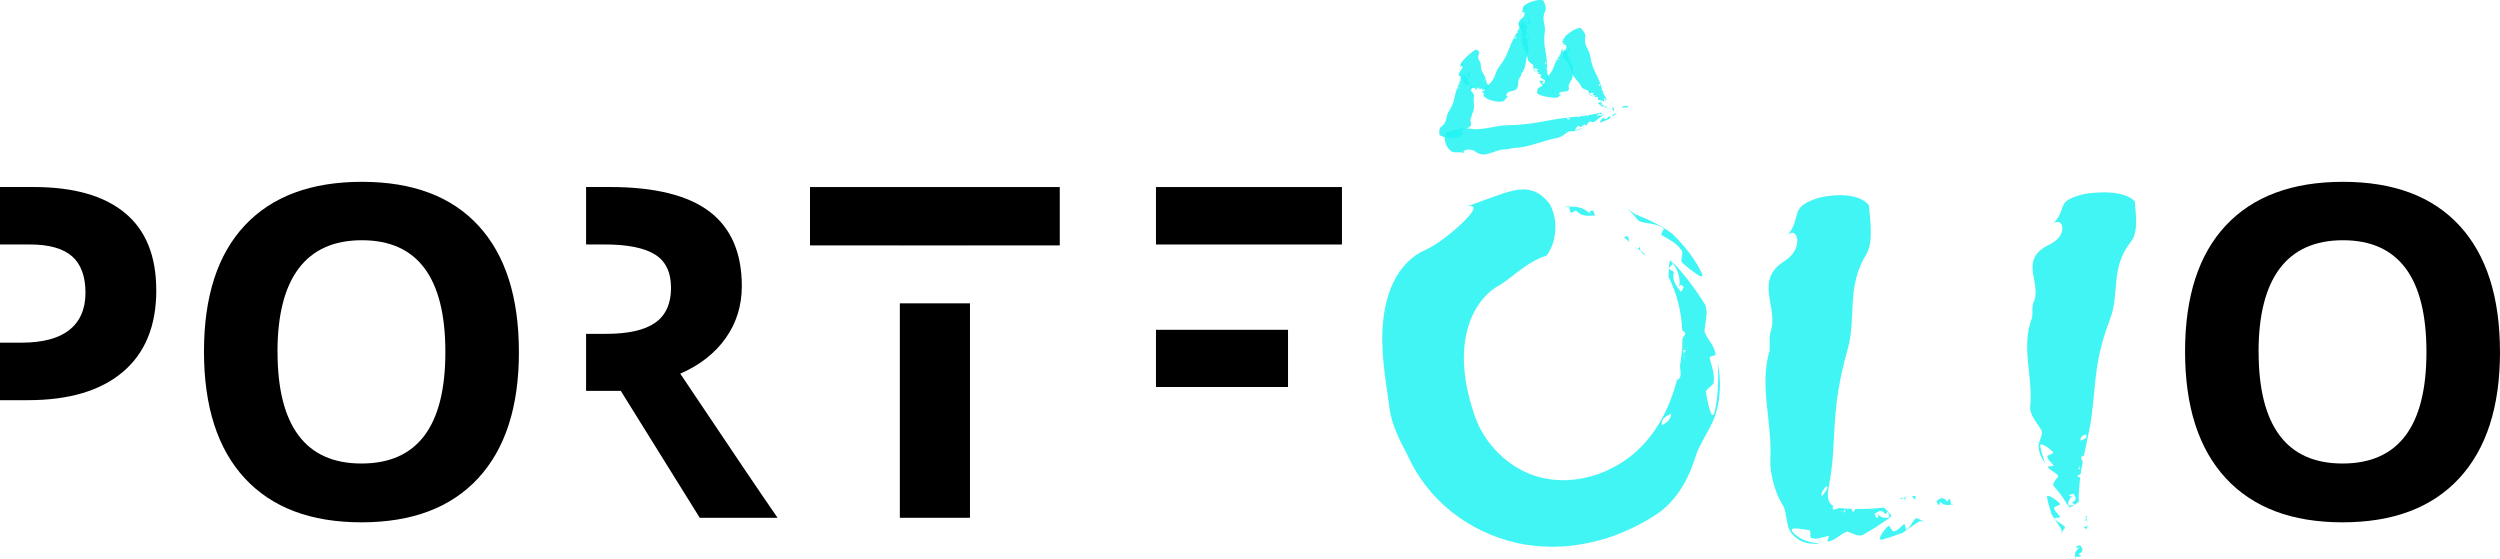 <?xml version="1.0" encoding="UTF-8"?>
<svg id="Calque_2" data-name="Calque 2" xmlns="http://www.w3.org/2000/svg" viewBox="0 0 721.88 161.43">
  <defs>
    <style>
      .cls-1 {
        opacity: .85;
      }

      .cls-2, .cls-3, .cls-4 {
        stroke-width: 0px;
      }

      .cls-3 {
        fill: none;
      }

      .cls-4 {
        fill: #21f3f3;
      }
    </style>
  </defs>
  <g id="Calque_1-2" data-name="Calque 1">
    <g id="Calque_1-2" data-name="Calque 1-2">
      <g>
        <g>
          <path class="cls-3" d="m6.06,98.95c6.23,0,10.88-1.23,13.98-3.69,3.09-2.46,4.64-6.04,4.64-10.74s-1.3-8.25-3.89-10.52-6.66-3.4-12.18-3.4H0v28.35h6.06Z"/>
          <path class="cls-2" d="m45.13,83.8c0,10.27-3.21,18.13-9.64,23.58-6.42,5.45-15.56,8.17-27.4,8.17H0v-16.6h6.06c6.23,0,10.88-1.22,13.98-3.69,3.09-2.46,4.64-6.05,4.64-10.75s-1.3-8.25-3.89-10.52c-2.59-2.26-6.66-3.4-12.18-3.4H0v-16.59h9.65c11.59,0,20.39,2.49,26.42,7.48,6.03,4.98,9.05,12.42,9.05,22.31Z"/>
        </g>
        <path class="cls-2" d="m149.84,101.63c0,15.81-3.92,27.96-11.76,36.45s-19.08,12.74-33.71,12.74-25.87-4.25-33.71-12.74c-7.84-8.49-11.76-20.68-11.76-36.58s3.93-28.03,11.79-36.42c7.86-8.38,19.13-12.58,33.81-12.58s25.9,4.23,33.67,12.68c7.77,8.45,11.66,20.6,11.66,36.45Zm-69.7,0c0,10.67,2.03,18.7,6.07,24.11,4.05,5.4,10.1,8.1,18.16,8.1,16.15,0,24.23-10.74,24.23-32.2s-8.03-32.27-24.11-32.27c-8.06,0-14.13,2.71-18.23,8.13-4.09,5.42-6.14,13.47-6.14,24.13h0Z"/>
        <path class="cls-2" d="m721.88,101.63c0,15.81-3.92,27.96-11.76,36.45s-19.08,12.74-33.71,12.74-25.87-4.25-33.71-12.74c-7.84-8.49-11.76-20.68-11.76-36.58s3.93-28.03,11.79-36.42c7.86-8.38,19.13-12.58,33.81-12.58s25.9,4.23,33.67,12.68c7.77,8.45,11.66,20.6,11.66,36.45Zm-69.7,0c0,10.67,2.03,18.7,6.07,24.11,4.05,5.4,10.1,8.1,18.16,8.1,16.15,0,24.23-10.74,24.23-32.2s-8.03-32.27-24.11-32.27c-8.05,0-14.13,2.71-18.23,8.13-4.09,5.42-6.14,13.47-6.14,24.13h0Z"/>
        <g>
          <path class="cls-3" d="m175.01,96.4c6.4,0,11.12-1.06,14.17-3.2,3.05-2.13,4.58-5.49,4.58-10.06s-1.56-7.75-4.67-9.67c-3.12-1.91-7.94-2.88-14.47-2.88h-6.05v25.8h6.44,0Z"/>
          <path class="cls-2" d="m196.43,107.9c5.66-2.48,10.04-5.91,13.13-10.29,3.09-4.37,4.64-9.37,4.64-14.99,0-9.63-3.12-16.8-9.34-21.53-6.23-4.72-15.83-7.09-28.81-7.09h-7.49.67v16.59h-.09,5.48c6.54,0,11.36.96,14.47,2.88,3.11,1.92,4.67,5.14,4.67,9.67s-1.53,7.93-4.58,10.06-7.77,3.2-14.17,3.2h-5.87.09v16.46h10.02l22.8,36.65h22.47c-4.35-6.27-13.72-20.14-28.09-41.61Z"/>
        </g>
        <g>
          <rect class="cls-2" x="259.83" y="87.59" width="20.25" height="61.92"/>
          <polygon class="cls-2" points="306.01 54.01 306.01 70.86 280.08 70.86 280.08 70.87 259.83 70.87 259.83 70.86 233.89 70.86 233.89 54.01 306.01 54.01"/>
        </g>
        <g>
          <rect class="cls-2" x="333.79" y="95.23" width="38.13" height="16.52"/>
          <rect class="cls-2" x="333.79" y="54.01" width="53.7" height="16.59"/>
        </g>
      </g>
    </g>
    <g class="cls-1">
      <g>
        <path class="cls-4" d="m465.88,30.91c-.18.03-.36.06-.54.08.1.03.2.09.32.19.13.05.16-.12.21-.27Z"/>
        <path class="cls-4" d="m464.85,31.07s-.07,0-.1.01c-.02.03-.05.05-.07.08.05-.03.11-.07.16-.09Z"/>
        <path class="cls-4" d="m463.97,31.45c.17,0,.32-.06.46-.13-.14-.02-.3,0-.46.13Z"/>
        <path class="cls-4" d="m464.74,31.46c-.08-.09-.13-.19-.06-.3,0,0,0,0,0,0-.08.05-.17.11-.26.16.11.02.21.07.31.14Z"/>
        <path class="cls-4" d="m464.74,31.46c.08.09.19.16.23.22-.07-.08-.15-.15-.23-.22Z"/>
        <path class="cls-4" d="m465.07,33.99c-.07.1-.21-.61-.36-.41-.39.29-.68.69-1.08.78-.15.2-.61-.52-.76-.32-.39.29-1.27,1.49-.63,1.3.95-.32,1.54-.66,2.39-.98.65-.44,1.25-.93,1.92-1.35.2-.08.4-.07.6-.06-.27-.05-.55-.1-.86-.14-.42-.11-.67.89-1.21,1.18Z"/>
        <path class="cls-4" d="m469.86,30.46c-.07.1-.22.3-.22.3-.52-.41-.91-.12-1.29.18.09.1.18.21.27.31.24-.1.22-.3-.03-.4.6.31,1.08.27,1.55.09-.07-.18-.12-.41-.27-.47Z"/>
        <path class="cls-4" d="m470.4,30.81c-.09.04-.18.09-.27.12,0,.02.02.04.02.06.09-.06.18-.11.26-.17,0,0,0,0-.01-.01Z"/>
        <path class="cls-4" d="m462.17,32.53c-1.21.3-2.37.53-3.51.71-.06.16-.08.33-.21.27-.11-.1-.22-.16-.32-.19-.17.03-.33.05-.5.07-.05.03-.11.06-.16.09,0,0,0,0,0,0-.07.1-.02.2.06.29.08.06.16.13.23.22-.04-.05-.15-.13-.23-.22-.1-.07-.2-.12-.31-.14-.14.08-.29.14-.46.13.16-.12.32-.16.46-.13.09-.05.17-.1.25-.16.02-.03.04-.05.07-.08-.38.05-.76.1-1.14.15-.08.04-.16.07-.22.11-.25.15-.5.31-.74,0-.07,0-.14.02-.2.02.02.02.03.03.05.05-.03-.01-.06-.03-.09-.05-.29.03-.58.07-.87.1-.15.17-.3.38-.47.52,0,0-.18-.2-.27-.31-.04.19-.12.33-.24.42.2.18.39.38.55.49.27.31.27-.8.64-.19-.37-.61-.37.5-.64.19-.16-.11-.35-.32-.55-.49-.24.19-.61.14-.97-.14.28-.37.63-.15.97.14.12-.09.2-.23.24-.42.09.1.27.31.27.31.17-.14.32-.35.47-.52-.57.06-1.14.13-1.72.2-3.77.38-7.14,1.22-11.02,1.75-2.11.26-4.16.41-6.19.43-4.06.05-7.38,1.79-11.69.9-1.64-.28-4.36.68-5.79,1.08-1.68,1.6,0,4.39.14,4.54,1.77,2.3,2.38.66,5.15,1.63-1.85-.48.85-1.93,2.81-.52,2.87,2.17,5.61-.7,8.55-.64.74.02,1.45-.27,2.3-.41,4.53-.06,8.29-2.1,12.89-2.92,1.2-.28,2.12-1.17,3.05-1.75.71-.29,1.58-.12,2.19-.26.95-.22,1.71-.65,2.42-1.13-.84.33-1.44.66-2.39.98-.64.19.25-1,.63-1.3.15-.2.61.52.76.32.4-.09.7-.49,1.08-.78.15-.2.29.51.36.41.55-.29.8-1.29,1.22-1.19.31.04.59.09.86.14.17,0,.33,0,.49-.07.09-.08.18-.17.28-.25-.13-.2-.22-.45-.31-.71.16,0,.42.11.58.11-.16,0-.42-.11-.58-.11.09.26.18.51.31.71.68-.59,1.48-1.16,2.24-1.65,0-.02-.02-.04-.03-.06-.47.18-.95.22-1.55-.09.25.11.27.31.03.4-.09-.1-.18-.21-.27-.31.39-.29.77-.59,1.29-.18,0,0,.15-.2.22-.3.16.07.2.29.27.47.09-.03.18-.08.27-.12-.28-.3-1.02-.61-1.02-.61Z"/>
        <path class="cls-4" d="m457.2,33.63c.06-.04.14-.07.22-.11-.32.04-.64.08-.96.12.24.3.49.15.74,0Z"/>
      </g>
    </g>
    <g class="cls-1">
      <g>
        <path class="cls-4" d="m421.3,19.92c-.02.07-.04.14-.06.21.06-.03.14-.06.27-.08.09-.04-.07-.08-.21-.13Z"/>
        <path class="cls-4" d="m421.17,20.33s0,.03-.01.04c.02.01.04.03.06.04-.02-.03-.04-.05-.05-.08Z"/>
        <path class="cls-4" d="m421.31,20.73c.05-.06.03-.13,0-.2-.06.05-.07.11,0,.2Z"/>
        <path class="cls-4" d="m421.52,20.45c-.11.01-.22,0-.3-.04,0,0,0,0,0,0,.03.04.06.08.08.13.05-.04.12-.06.22-.08Z"/>
        <path class="cls-4" d="m421.52,20.45c.11-.01.21-.03.27-.04-.1,0-.19.02-.27.04Z"/>
        <path class="cls-4" d="m424.04,20.84c.08.05-.64-.04-.49.05.18.2.48.39.47.55.15.09-.66.12-.5.21.18.2,1.09.76,1.08.49-.06-.41-.22-.7-.31-1.07-.25-.33-.56-.65-.79-.98-.02-.09.04-.16.1-.23-.12.09-.25.18-.36.29-.22.13.68.42.82.68Z"/>
        <path class="cls-4" d="m421.91,18.38c.08.05.23.14.23.14-.53.11-.35.31-.17.51.12-.01.24-.02.37-.04-.03-.11-.23-.14-.39-.07.46-.16.55-.34.5-.55-.2-.01-.42-.04-.52,0Z"/>
        <path class="cls-4" d="m422.39,18.25s.03.08.05.12c.02,0,.04,0,.06,0-.03-.04-.06-.09-.09-.13,0,0-.01,0-.02,0Z"/>
        <path class="cls-4" d="m421.88,21.61c-.03.51-.12.97-.24,1.43.14.05.29.1.21.13-.13.02-.21.05-.27.08-.02.07-.04.13-.06.2.01.03.03.05.05.08,0,0,0,0,0,0,.08.05.19.05.3.04.08-.02.17-.03.27-.04-.06,0-.16.03-.27.04-.09.02-.17.05-.22.09.04.07.06.13,0,.2-.08-.08-.07-.15,0-.2-.02-.04-.06-.08-.08-.13-.02-.01-.04-.03-.06-.04-.05.15-.1.3-.16.45.01.04.03.07.05.1.08.12.17.24-.19.27,0,.03-.02.05-.03.08.02,0,.04,0,.07,0-.02,0-.05.02-.07.02-.04.11-.09.22-.13.34.13.09.29.19.38.28,0,0-.24.02-.37.04.17.05.29.11.34.17.22-.04.46-.07.62-.1.37-.04-.7-.26-.01-.27-.69.01.38.23.01.27-.15.04-.4.07-.62.1.11.12-.03.25-.39.33-.29-.18.02-.26.39-.33-.05-.06-.17-.12-.34-.17.12-.01.37-.04.37-.04-.09-.09-.25-.19-.38-.28-.09.22-.18.44-.26.67-.63,1.46-.71,2.86-1.23,4.39-.31.82-.71,1.6-1.22,2.35-1.02,1.5-.23,3.06-2.22,4.46-.7.54-.49,1.73-.49,2.34,1.09.94,4.21.88,4.39.86,2.67-.19,1.27-.74,2.92-1.56-.95.58-1.63-.7.24-1.13,2.84-.61.81-2.19,1.64-3.26.21-.27.12-.59.21-.92,1.14-1.67.17-3.46.6-5.31.05-.5-.56-1.01-.88-1.47-.09-.32.3-.6.33-.85.04-.39-.17-.76-.45-1.11.09.37.25.66.31,1.07.01.27-.9-.29-1.08-.49-.15-.09.66-.12.5-.22.02-.16-.29-.35-.47-.55-.15-.09.56,0,.49-.05-.13-.26-1.03-.55-.82-.68.12-.1.24-.2.36-.29.05-.06.09-.12.07-.19-.06-.05-.11-.1-.16-.15-.22,0-.49,0-.76-.03.05-.06.21-.13.26-.19-.05.06-.22.13-.26.19.27.02.54.04.76.03-.38-.37-.72-.78-.99-1.15-.02,0-.04,0-.06,0,.05.21-.04.39-.5.55.17-.07.37-.04.4.07-.12.01-.24.02-.37.04-.18-.2-.36-.4.17-.51,0,0-.15-.09-.23-.14.11-.04.33-.02.52,0,0-.04-.02-.08-.04-.12-.37.04-.85.25-.85.25Z"/>
        <path class="cls-4" d="m421.62,23.65s-.03-.06-.05-.1c-.05.12-.09.25-.14.38.36-.03.27-.15.19-.27Z"/>
      </g>
    </g>
    <g class="cls-1">
      <g>
        <path class="cls-4" d="m431.21,25.1s-.04-.08-.06-.12c-.02.05-.07.12-.15.22-.04.08.09-.02.21-.1Z"/>
        <path class="cls-4" d="m431.11,24.87s0-.02,0-.02c-.02,0-.04.02-.06.03.03,0,.05,0,.07,0Z"/>
        <path class="cls-4" d="m430.82,24.82c0,.06.04.07.1.07.02-.06,0-.09-.1-.07Z"/>
        <path class="cls-4" d="m430.81,25.07c.07-.08.15-.16.23-.2,0,0,0,0,0,0-.04,0-.08.01-.12.01-.02.05-.06.11-.11.18Z"/>
        <path class="cls-4" d="m430.81,25.07c-.07.08-.13.16-.17.2.06-.07.12-.14.17-.2Z"/>
        <path class="cls-4" d="m428.86,26.71c-.08.04.47-.43.32-.36-.22.06-.52.2-.59.13-.15.07.4-.51.25-.43-.22.06-1.12.49-.99.58.24.11.48.09.72.16.33-.06.7-.17,1.01-.21.06.01.05.09.04.15.04-.12.09-.24.12-.36.09-.2-.68.33-.89.33Z"/>
        <path class="cls-4" d="m431.51,26.09c-.08.04-.23.11-.23.11.32-.42.1-.36-.12-.3-.08.09-.16.18-.24.27.07.02.23-.11.31-.25-.25.38-.22.51-.09.55.14-.13.31-.28.37-.37Z"/>
        <path class="cls-4" d="m431.23,26.48s-.06,0-.09-.01c-.02.01-.03.03-.05.04.04,0,.08-.01.12-.02,0,0,0,0,.01-.01Z"/>
        <path class="cls-4" d="m430.02,24.91c-.22-.2-.37-.43-.5-.68-.12.08-.25.17-.21.1.08-.1.13-.17.15-.22-.02-.04-.03-.08-.05-.11-.02,0-.05,0-.07,0,0,0,0,0,0,0-.08.04-.16.12-.23.2-.05.06-.11.13-.17.2.04-.05.1-.12.17-.2.06-.07.1-.14.11-.18-.06,0-.1,0-.1-.07.09-.02.12,0,.1.07.04,0,.08,0,.12-.01.02-.01.04-.02.06-.03-.04-.09-.07-.18-.1-.27-.03,0-.05,0-.08,0-.12.01-.23.03,0-.23,0-.02-.01-.03-.02-.05-.01.02-.03.03-.04.05.01-.02.03-.04.04-.06-.02-.07-.04-.14-.06-.21-.13.06-.29.13-.4.17,0,0,.16-.18.24-.27-.15.1-.25.16-.32.18-.14.17-.29.35-.38.47-.24.27.61-.4.14.09.47-.49-.38.18-.14-.09.09-.12.25-.3.38-.47-.14.04-.1-.11.12-.39.28-.14.11.11-.12.39.07-.02.17-.08.32-.18-.08.09-.24.27-.24.27.11-.03.27-.11.4-.17-.04-.14-.08-.28-.13-.43-.24-.97-.84-1.53-1.19-2.44-.17-.51-.26-1.07-.25-1.7.01-1.26-1.27-1.26-.53-3.17.24-.69-.46-.97-.75-1.18-1.21.44-3.37,2.66-3.49,2.79-1.79,1.95-.54,1.16-1.32,2.62.4-.88,1.47-.9.36.58-1.71,2.22.46,1.36.38,2.33-.02.24.19.3.28.48-.01,1.4,1.5,1.36,2.06,2.33.2.21.87-.03,1.3-.09.21.05.07.43.17.54.16.17.47.15.84.08-.24-.07-.48-.06-.72-.16-.14-.09.77-.53.99-.58.15-.07-.4.51-.25.43.06.07.37-.07.59-.13.15-.07-.39.4-.32.36.22,0,.98-.53.89-.33-.04.12-.08.24-.12.36,0,.05,0,.1.04.12.06-.02.12-.04.19-.06.15-.16.35-.34.55-.53,0,.05-.09.2-.1.25,0-.05.09-.2.1-.25-.2.18-.4.37-.55.53.44-.14.87-.23,1.23-.28.01-.01.03-.03.05-.04-.13-.04-.16-.17.09-.55-.08.14-.24.27-.31.25.08-.09.16-.18.24-.27.22-.06.44-.11.12.3,0,0,.15-.07.23-.11-.05.09-.22.24-.36.37.02,0,.06.01.09.01.24-.27.48-.69.48-.69Z"/>
        <path class="cls-4" d="m429.24,23.99s.05,0,.08,0c-.03-.08-.05-.16-.08-.23-.24.26-.12.25,0,.23Z"/>
      </g>
    </g>
    <g class="cls-1">
      <g>
        <path class="cls-4" d="m439.2,3.88c-.04.09-.08.18-.12.27.06-.03.15-.05.29-.06.1-.04-.05-.11-.17-.2Z"/>
        <path class="cls-4" d="m438.97,4.39s-.02.03-.02.05c.02.02.03.04.05.06-.01-.04-.02-.07-.03-.11Z"/>
        <path class="cls-4" d="m439,4.92c.06-.07.07-.16.05-.25-.07.05-.1.13-.05.25Z"/>
        <path class="cls-4" d="m439.28,4.59c-.11,0-.22-.02-.29-.09,0,0,0,0,0,0,.02.06.04.12.05.17.06-.04.14-.07.24-.08Z"/>
        <path class="cls-4" d="m439.28,4.59c.11,0,.21-.02.28-.01-.1,0-.19,0-.28.01Z"/>
        <path class="cls-4" d="m441.68,5.45c.06.07-.62-.15-.5,0,.12.28.38.57.31.78.13.14-.68.06-.56.2.12.28.88,1.14.94.79.05-.54-.03-.93-.02-1.43-.16-.46-.38-.91-.52-1.37,0-.12.08-.2.16-.29-.15.1-.29.2-.44.32-.25.14.56.64.63,1Z"/>
        <path class="cls-4" d="m440.24,1.97c.06.07.19.21.19.21-.56.06-.44.35-.31.63.12,0,.25,0,.37,0,0-.14-.19-.21-.37-.15.5-.13.64-.36.65-.64-.19-.04-.41-.11-.52-.07Z"/>
        <path class="cls-4" d="m440.75,1.87c0,.06.01.11.01.17.02,0,.04,0,.06.01-.02-.06-.04-.12-.05-.18,0,0-.01,0-.02,0Z"/>
        <path class="cls-4" d="m439.32,6.14c-.17.65-.38,1.24-.63,1.81.12.09.27.17.17.2-.13,0-.22.03-.29.06-.04.08-.08.16-.11.25,0,.03.02.07.03.11,0,0,0,0,0,0,.06.07.17.09.28.09.08-.01.18-.02.28-.01-.06,0-.17.01-.28.01-.1.01-.18.04-.24.08.02.09.02.18-.05.25-.05-.12-.03-.2.05-.25-.01-.06-.03-.12-.05-.17-.02-.02-.03-.04-.05-.06-.09.19-.18.37-.28.56,0,.05,0,.1.02.14.05.17.1.34-.26.32-.02.03-.03.07-.05.1.02,0,.04,0,.07,0-.03,0-.05.02-.08.02-.07.14-.15.28-.22.42.1.14.23.28.3.41,0,0-.25,0-.37,0,.16.09.26.18.29.27.23-.02.48-.02.64-.05.37,0-.62-.43.06-.35-.69-.08.31.36-.06.35-.16.02-.41.03-.64.05.08.18-.1.32-.48.36-.24-.27.09-.34.48-.36-.04-.08-.13-.18-.29-.27.12,0,.37,0,.37,0-.07-.13-.2-.28-.3-.41-.15.27-.3.55-.45.83-1.02,1.79-1.49,3.59-2.42,5.48-.53,1.02-1.14,1.97-1.85,2.86-1.42,1.79-1.06,3.92-3.43,5.44-.85.6-.96,2.16-1.12,2.94.83,1.37,3.95,1.74,4.13,1.74,2.71.14,1.46-.77,3.33-1.6-1.11.61-1.43-1.13.55-1.43,2.99-.38,1.4-2.72,2.52-3.97.28-.31.28-.74.46-1.16,1.58-1.99,1.11-4.44,2.04-6.76.18-.63-.28-1.38-.47-2.02,0-.42.46-.74.56-1.05.15-.5.03-1-.14-1.5-.01.5.07.89.02,1.43-.06.35-.81-.51-.94-.79-.12-.14.69-.06.56-.21.06-.21-.19-.5-.31-.78-.12-.14.56.08.5,0-.06-.35-.87-.86-.63-1,.15-.12.29-.22.44-.32.06-.07.12-.14.12-.24-.04-.07-.08-.15-.12-.22-.22-.02-.49-.08-.75-.15.06-.07.25-.14.31-.21-.06.07-.25.14-.31.21.26.06.53.13.75.15-.28-.53-.5-1.1-.67-1.63-.02,0-.04,0-.06-.01,0,.27-.15.5-.64.64.19-.07.37,0,.37.15-.12,0-.25,0-.37,0-.12-.28-.25-.57.31-.63,0,0-.12-.14-.19-.21.12-.04.33.03.52.07,0-.05,0-.11,0-.17-.37,0-.92.2-.92.2Z"/>
        <path class="cls-4" d="m438.51,8.73s-.01-.09-.02-.14c-.08.15-.16.31-.24.46.36.01.31-.15.26-.32Z"/>
      </g>
    </g>
    <g class="cls-1">
      <g>
        <path class="cls-4" d="m448.51,24.72c-.01-.09-.02-.18-.03-.27-.04.06-.1.12-.21.2-.07.08.1.07.25.08Z"/>
        <path class="cls-4" d="m448.45,24.19s0-.03,0-.05c-.02,0-.05-.02-.07-.02.03.02.06.05.08.07Z"/>
        <path class="cls-4" d="m448.15,23.78c-.02.09.03.16.09.23.04-.08.02-.16-.09-.23Z"/>
        <path class="cls-4" d="m448.08,24.19c.1-.06.2-.1.29-.07,0,0,0,0,0,0-.04-.04-.09-.07-.13-.11-.03.06-.08.12-.16.18Z"/>
        <path class="cls-4" d="m448.08,24.19c-.09.05-.18.12-.23.15.09-.05.16-.1.23-.15Z"/>
        <path class="cls-4" d="m445.59,24.71c-.09-.03.61-.2.43-.25-.25-.16-.61-.27-.67-.47-.18-.05.55-.4.38-.45-.25-.16-1.33-.47-1.21-.16.23.46.5.73.74,1.13.37.28.79.54,1.14.84.06.09.03.2,0,.31.08-.15.15-.31.21-.48.14-.24-.81-.23-1.04-.48Z"/>
        <path class="cls-4" d="m448.6,26.77c-.09-.03-.27-.08-.27-.08.45-.34.2-.5-.06-.66-.11.06-.22.12-.32.19.07.11.27.08.39-.07-.36.36-.36.61-.23.84.19-.06.4-.12.48-.21Z"/>
        <path class="cls-4" d="m448.21,27.11s-.07-.08-.09-.13c-.02,0-.04.01-.06.02.05.04.09.08.14.12,0,0,.01,0,.02,0Z"/>
        <path class="cls-4" d="m447.26,22.97c-.19-.6-.3-1.19-.38-1.77-.15,0-.31,0-.25-.08.11-.08.17-.14.21-.2-.01-.09-.02-.17-.03-.26-.02-.02-.05-.05-.08-.07,0,0,0,0,0,0-.09-.03-.19.02-.29.07-.07.05-.14.1-.23.15.05-.03.14-.1.23-.15.08-.06.14-.12.16-.18-.06-.06-.11-.14-.09-.23.11.07.13.15.09.23.04.04.09.08.13.11.03,0,.05.02.07.02-.02-.2-.03-.39-.05-.59-.03-.04-.06-.08-.09-.1-.13-.11-.26-.22.06-.39,0-.03,0-.07,0-.11-.02.01-.04.02-.06.04.02-.02.04-.04.06-.05,0-.15-.01-.3-.02-.45-.16-.06-.34-.11-.47-.18,0,0,.22-.12.32-.19-.18,0-.31-.02-.39-.07-.19.13-.4.26-.53.36-.32.19.75.03.13.31.63-.28-.45-.13-.13-.31.13-.1.34-.23.53-.36-.16-.1-.08-.31.22-.54.34.1.09.32-.22.54.08.05.2.07.39.07-.11.06-.32.19-.32.19.12.07.31.12.47.18-.01-.29-.03-.59-.04-.89-.04-1.95-.56-3.63-.73-5.62-.07-1.09-.03-2.16.13-3.24.31-2.15-1.09-3.68.16-6.1.42-.91-.28-2.22-.54-2.93-1.41-.67-4.27.61-4.43.7-2.39,1.26-.86,1.36-2.03,2.97.63-1.05,1.8.18.26,1.42-2.36,1.83.19,2.89-.13,4.46-.08.39.14.73.19,1.17-.34,2.4,1.31,4.12,1.7,6.45.17.6.95.96,1.44,1.38.22.34-.02.83.06,1.13.13.47.48.82.89,1.13-.24-.4-.51-.67-.74-1.13-.13-.31.95,0,1.21.16.18.05-.56.4-.37.45.05.2.41.3.67.47.18.05-.52.22-.43.25.23.25,1.19.24,1.05.48-.07.17-.14.33-.21.48-.02.09-.03.18.02.25.07.04.14.08.22.11.2-.1.46-.18.72-.26-.02.09-.14.24-.16.32.02-.09.14-.24.16-.32-.26.08-.52.17-.72.26.51.28.99.63,1.4.96.02,0,.04-.01.06-.02-.13-.22-.13-.48.23-.84-.13.15-.32.19-.4.07.11-.06.22-.12.32-.19.25.16.51.33.06.66,0,0,.18.05.27.08-.08.09-.3.15-.48.21.03.04.06.09.09.13.32-.19.68-.63.68-.63Z"/>
        <path class="cls-4" d="m446.63,20.47s.06.06.09.1c-.01-.16-.02-.33-.03-.5-.32.17-.19.28-.06.39Z"/>
      </g>
    </g>
    <g class="cls-1">
      <g>
        <path class="cls-4" d="m450.43,12.91c-.02.05-.05.1-.07.16.06-.02.14-.03.27-.03.09-.02-.06-.07-.2-.13Z"/>
        <path class="cls-4" d="m450.29,13.21s-.01.02-.01.03c.02.01.04.03.06.04-.02-.02-.03-.04-.04-.07Z"/>
        <path class="cls-4" d="m450.41,13.54c.05-.04.04-.1,0-.15-.06.03-.07.08,0,.15Z"/>
        <path class="cls-4" d="m450.63,13.35c-.11,0-.22-.02-.29-.07,0,0,0,0,0,0,.03.04.06.07.08.11.05-.02.12-.03.22-.04Z"/>
        <path class="cls-4" d="m450.63,13.35c.1,0,.21,0,.27,0-.1,0-.19,0-.27,0Z"/>
        <path class="cls-4" d="m453.1,13.95c.07.05-.63-.11-.49-.02.17.18.46.36.43.49.15.09-.65.01-.51.1.17.18,1.04.72,1.04.51-.04-.33-.19-.57-.26-.87-.24-.28-.53-.57-.73-.85-.02-.07.05-.12.11-.17-.13.05-.25.11-.37.18-.22.08.65.41.77.63Z"/>
        <path class="cls-4" d="m451.12,11.79c.07.05.22.14.22.14-.53.02-.36.2-.2.37.12,0,.24.01.36.02-.02-.09-.22-.14-.39-.1.46-.06.56-.2.52-.37-.19-.03-.41-.08-.52-.06Z"/>
        <path class="cls-4" d="m451.6,11.75s.03.07.04.1c.02,0,.04,0,.06,0-.03-.04-.06-.07-.08-.11,0,0-.01,0-.02,0Z"/>
        <path class="cls-4" d="m450.93,14.29c-.05.39-.16.74-.31,1.08.13.06.29.11.2.13-.13,0-.21.01-.27.03-.02.05-.05.1-.07.15.01.02.03.04.04.07,0,0,0,0,0,0,.07.05.18.06.29.07.08,0,.17,0,.27,0-.06,0-.16,0-.27,0-.09,0-.17.02-.22.04.03.06.05.11,0,.15-.07-.07-.06-.12,0-.15-.02-.04-.05-.07-.08-.11-.02-.01-.04-.03-.06-.04-.06.11-.11.22-.18.33.01.03.02.06.04.09.08.1.15.21-.2.19-.01.02-.02.04-.04.06.02,0,.04,0,.07,0-.02,0-.05,0-.07,0-.05.08-.1.16-.15.25.12.09.27.18.36.26,0,0-.24-.01-.36-.02.17.06.28.12.33.17.22,0,.46,0,.62,0,.36.02-.68-.28,0-.21-.68-.07.36.23,0,.21-.15,0-.39,0-.62,0,.11.11-.04.19-.4.21-.27-.17.03-.2.4-.21-.05-.05-.16-.11-.33-.17.12,0,.36.02.36.02-.09-.08-.24-.18-.36-.26-.1.16-.2.32-.29.49-.69,1.05-.84,2.13-1.43,3.25-.34.6-.78,1.16-1.32,1.68-1.08,1.04-.37,2.34-2.41,3.19-.72.34-.57,1.28-.6,1.75,1.04.86,4.13,1.19,4.3,1.2,2.65.18,1.29-.42,2.96-.86-.97.33-1.58-.74.29-.85,2.84-.13.91-1.6,1.78-2.33.22-.18.15-.44.26-.69,1.2-1.16.34-2.66.85-4.03.07-.38-.51-.85-.8-1.24-.07-.26.33-.43.37-.62.06-.3-.13-.61-.39-.92.07.3.22.54.26.87,0,.21-.87-.33-1.04-.51-.15-.09.66-.01.51-.11.03-.13-.27-.31-.44-.48-.14-.09.56.07.49.02-.12-.22-.99-.55-.78-.63.12-.07.25-.12.37-.18.05-.04.09-.08.07-.14-.05-.05-.1-.09-.16-.14-.22-.02-.49-.07-.75-.11.05-.04.22-.07.27-.11-.05.04-.22.07-.27.11.27.05.53.09.75.11-.36-.33-.67-.69-.92-1.01-.02,0-.04,0-.06,0,.04.17-.06.3-.52.37.17-.03.36.02.39.1-.12,0-.24-.01-.36-.02-.17-.18-.34-.35.2-.37,0,0-.15-.09-.22-.14.11-.02.33.03.52.06,0-.03-.02-.07-.04-.1-.36-.01-.86.09-.86.09Z"/>
        <path class="cls-4" d="m450.57,15.84s-.03-.05-.04-.08c-.05.09-.1.18-.16.27.35.02.28-.08.2-.19Z"/>
      </g>
    </g>
    <g class="cls-1">
      <g>
        <path class="cls-4" d="m465.61,29.87c-.04-.08-.07-.16-.1-.24-.02.06-.07.14-.15.25-.04.09.11.03.26,0Z"/>
        <path class="cls-4" d="m465.41,29.4s-.01-.03-.02-.04c-.03,0-.05,0-.08,0,.03.01.07.03.09.04Z"/>
        <path class="cls-4" d="m465.02,29.11c0,.09.07.14.15.18.01-.08-.03-.15-.15-.18Z"/>
        <path class="cls-4" d="m465.05,29.51c.08-.08.17-.15.26-.15,0,0,0,0,0,0-.05-.02-.11-.04-.15-.07-.01.06-.05.14-.11.22Z"/>
        <path class="cls-4" d="m465.05,29.51c-.07.08-.14.16-.18.21.07-.07.13-.14.18-.21Z"/>
        <path class="cls-4" d="m462.82,30.73c-.09,0,.53-.36.34-.36-.28-.08-.65-.06-.76-.23-.19,0,.42-.53.24-.52-.28-.08-1.39-.04-1.19.21.34.36.67.52,1.01.83.43.15.9.26,1.31.43.08.07.08.18.09.28.03-.16.06-.33.08-.5.07-.26-.83.03-1.12-.14Z"/>
        <path class="cls-4" d="m466.23,31.74c-.09,0-.28,0-.28,0,.34-.44.05-.52-.23-.6-.09.09-.17.18-.26.27.1.08.28,0,.36-.18-.25.44-.18.67,0,.84.16-.11.35-.23.4-.34Z"/>
        <path class="cls-4" d="m465.95,32.16s-.09-.06-.12-.09c-.02.01-.03.02-.05.04.06.02.11.04.16.07,0,0,0,0,.01-.01Z"/>
        <path class="cls-4" d="m463.95,28.63c-.34-.5-.6-1.01-.83-1.52-.14.04-.3.1-.25,0,.08-.1.13-.18.15-.24-.03-.08-.06-.15-.09-.23-.03-.02-.06-.03-.09-.04,0,0,0,0,0,0-.09,0-.18.07-.26.15-.05.07-.11.14-.18.21.04-.04.1-.13.18-.21.06-.08.1-.15.11-.22-.08-.04-.14-.09-.14-.18.12.03.16.1.14.18.05.03.1.04.16.07.03,0,.05,0,.08,0-.07-.17-.13-.35-.2-.53-.04-.03-.07-.05-.11-.07-.15-.06-.3-.13-.05-.38-.01-.03-.02-.06-.03-.1-.02.02-.03.03-.05.05.01-.02.02-.05.04-.07-.05-.13-.09-.27-.14-.41-.16,0-.36,0-.49-.03,0,0,.17-.18.26-.27-.17.06-.3.08-.39.05-.15.18-.31.36-.41.49-.26.27.73-.2.2.25.52-.45-.46.02-.2-.25.09-.13.26-.31.41-.49-.18-.05-.16-.26.07-.56.35-.01.17.26-.07.56.08.02.21,0,.39-.05-.09.09-.26.27-.26.27.14.03.33.02.49.03-.09-.27-.18-.53-.27-.81-.55-1.79-1.49-3.18-2.17-4.96-.35-.98-.6-1.98-.73-3.02-.28-2.07-2.01-3.07-1.46-5.67.16-.97-.85-1.97-1.29-2.54-1.52-.2-3.9,1.83-4.03,1.96-1.95,1.87-.46,1.51-1.16,3.34.33-1.16,1.76-.36.62,1.23-1.77,2.38.94,2.61,1.05,4.15.03.39.32.64.49,1.02.31,2.31,2.33,3.41,3.32,5.44.32.51,1.16.61,1.73.85.3.25.2.77.35,1.02.25.4.67.61,1.14.78-.34-.3-.67-.47-1.01-.83-.2-.25.91-.29,1.19-.21.18,0-.42.53-.24.52.1.17.47.16.76.23.18,0-.44.36-.35.36.29.16,1.2-.13,1.12.14-.02.18-.05.34-.08.5,0,.09.02.17.09.23.08.01.16.03.24.04.17-.15.39-.3.61-.46,0,.09-.07.26-.07.35,0-.09.07-.26.07-.35-.22.15-.45.31-.61.46.56.11,1.11.29,1.59.47.02-.01.03-.03.05-.04-.19-.17-.25-.4,0-.84-.08.17-.26.27-.36.18.09-.09.17-.18.26-.27.28.08.57.15.23.59,0,0,.19,0,.28,0-.05.11-.25.22-.4.34.04.03.08.06.12.09.25-.27.49-.78.49-.78Z"/>
        <path class="cls-4" d="m462.7,26.52s.07.04.11.07c-.05-.15-.11-.3-.16-.45-.26.25-.1.32.05.38Z"/>
      </g>
    </g>
    <g class="cls-1">
      <g>
        <path class="cls-4" d="m468.86,68.46c.58.48,1.17.94,1.7,1.47-.18-.37-.29-.83-.36-1.39-.24-.52-.77-.25-1.35-.08Z"/>
        <path class="cls-4" d="m472.04,71.4c.09.1.18.2.27.29.14.03.27.06.4.08-.23-.12-.45-.24-.67-.37Z"/>
        <path class="cls-4" d="m475.19,73.82c-.33-.64-.88-1.06-1.42-1.43.25.55.72,1,1.42,1.43Z"/>
        <path class="cls-4" d="m473.45,71.09c-.07.43-.25.77-.73.69,0,0,0,0-.02,0,.37.18.72.38,1.06.62-.19-.41-.28-.86-.32-1.3Z"/>
        <path class="cls-4" d="m473.45,71.09c.07-.41,0-.91.05-1.15-.05.39-.07.77-.05,1.15Z"/>
        <path class="cls-4" d="m480.28,65.94c.54.19-1.28,1.75-.24,2.08,2,1.23,4.11,2.18,5.33,4.05.5.28.41,1.12.29,1.93-.15.82-.31,1.62.16,1.91.84.82,2.62,2.22,3.93,3.15,1.33.91,2.31,1.25,1.53-.42-1.21-2.48-2.53-4.37-3.87-6.13-1.41-1.75-2.83-3.37-4.59-5.08-3.31-2.41-6.82-4.06-10.45-5.47-.96-.48-1.67-1.21-2.48-1.82.49.47.95.98,1.42,1.51.47.53.96,1.04,1.43,1.63.58.83,1.77.96,3.18,1.19.72.1,1.48.22,2.23.45.75.23,1.52.52,2.15,1.02Z"/>
        <path class="cls-4" d="m453.78,61.45c.41-.24,1.28-.7,1.28-.7.84.91,1.67,1.37,2.59,1.47.91.17,1.91.03,2.92.02-.15-.46-.31-.95-.5-1.4-1.16-.14-1.41.48-.6,1.22-1.79-2.02-4.11-2.54-6.36-2.37.12.65.08,1.4.66,1.74Z"/>
        <path class="cls-4" d="m451.79,59.89c.44-.07.89-.13,1.32-.18,0-.07-.03-.14-.04-.21-.45.11-.89.22-1.33.33l.05.06Z"/>
        <path class="cls-4" d="m481.75,79.9c2.57,5.02,3.76,10.34,4.01,15.5.51.35,1.06.59.82,1.16-.39.44-.62.86-.77,1.27-.02.75-.05,1.51-.07,2.25.05.26.11.53.18.8,0,0,0,.02.01.02.27.43.64.31,1,.05.26-.29.56-.57.88-.81-.2.15-.53.55-.88.81-.31.36-.56.75-.7,1.21.11.7.16,1.43-.02,2.17-.24-.85-.19-1.56.02-2.17-.09-.44-.2-.86-.31-1.29-.07-.12-.14-.24-.21-.37-.12,1.72-.3,3.41-.61,5.09.02.4.05.77.09,1.09.16,1.26.3,2.56-.99,3.11-.08.29-.15.59-.23.88.08-.04.15-.09.24-.13-.09.12-.19.22-.29.29-.34,1.23-.74,2.45-1.17,3.65.22.91.52,1.9.58,2.83,0,0-.94.29-1.41.44.46.52.65,1.13.64,1.75.91-.4,1.89-.75,2.55-1.19.72-.24.3-.92,0-1.56-.29-.64-.48-1.24.76-1.45-1.24.22-1.05.81-.76,1.45.3.64.72,1.32,0,1.56-.66.44-1.64.79-2.55,1.19-.04,1.3-1.08,2.64-2.68,3.23-.24-1.82,1.13-2.56,2.68-3.23.01-.63-.18-1.23-.64-1.75.47-.14,1.41-.44,1.41-.44-.06-.93-.36-1.92-.58-2.83-.85,2.34-1.86,4.63-3.09,6.81-2.01,3.5-4.39,6.55-7.14,9.02-2.73,2.52-5.94,4.45-9.32,5.91-3.4,1.42-7.06,2.26-10.76,2.42-3.71.11-7.4-.42-10.92-1.87-7.63-3.14-13.25-9.7-15.65-16.57-.58-1.71-1.11-3.41-1.56-5.1-.44-1.7-.79-3.4-1.07-5.11-.54-3.42-.73-6.91-.34-10.37.37-3.46,1.32-6.86,2.99-9.94,1.67-3.05,4.1-5.73,7.12-7.35,1.12-.65,2.23-1.5,3.36-2.38,1.13-.9,2.25-1.76,3.45-2.61,2.37-1.72,4.92-3,6.69-3.49.98-1.22,1.65-2.69,2.09-4.25.43-1.56.6-3.26.51-4.83-.12-3.14-1.52-5.79-1.8-6.06-1.59-2.05-3.29-3.18-5-3.67-1.72-.5-3.46-.41-5.32,0-1.87.41-3.87,1.1-6.25,1.96-2.47.9-5.3,1.94-8.69,3.18,2.33-1,3.37-.8,3.43-.15.07.67-.79,1.83-2.13,3.23-1.34,1.4-3.14,3.03-5.16,4.64-2.02,1.6-4.27,3.18-6.7,4.32-3.64,1.58-6.46,4.46-8.45,7.98-1.99,3.52-3.12,7.68-3.6,12-.49,4.32-.34,8.77.11,13.13.45,4.37,1.14,8.65,1.73,12.94.62,4.32,2.68,8.54,5.18,13.23,5.66,12.68,17.32,21.99,31.27,25.22,3.47.81,7.16,1.16,10.72,1.16,3.59.01,7.13-.45,10.59-1.19,3.47-.74,6.86-1.83,10.15-3.26,3.29-1.43,6.52-3.13,9.61-5.23,3.22-2.31,5.65-5.32,7.43-8.45,1.84-3.16,2.86-6.31,3.81-9.24,1.78-4.01,4.48-7.85,5.45-11.19,1.48-5.2,1.34-9.86.64-14.2.01,2.39.05,4.49-.09,6.65-.1,2.17-.33,4.39-.91,7.09-.46,1.79-.99.93-1.45-.62-.45-1.56-.93-3.77-1.04-4.94-.32-1.03,2.55-2.07,2.19-3.16.3-2.15-.53-4.24-1.1-6.53-.49-.99,1.92-.78,1.67-1.29-.12-.8-.41-1.55-.75-2.25-.36-.7-.8-1.35-1.19-1.94-.79-1.2-1.49-2.21-1.23-3.21.21-1.5.41-2.89.55-4.27.02-.85-.08-1.7-.34-2.56-.3-.5-.64-1.01-.98-1.52-.6.62-1.44.98-2.28,1.33-.08-.78.2-2.01.08-2.81.13.8-.15,2.02-.08,2.81.84-.35,1.68-.71,2.28-1.33-1.15-1.82-2.49-3.69-3.84-5.49-1.41-1.78-2.84-3.51-4.33-5.03-.05.05-.11.1-.16.15,1.43,1.94,2.22,4.26,1.7,7.02.14-1.16.8-1.3,1.35-.2-.27.43-.54.85-.82,1.26-1.33-1.76-2.68-3.25-2.03-5.77,0,0-.22-.14-.49-.31-.28-.16-.62-.35-.85-.48-.03-.73.64-1.08,1.13-1.52-.26-.39-.56-.76-.89-1.11-.22.73-.32,1.96-.37,2.97-.02.5-.04.96-.06,1.3-.01.33-.02.54-.02.54Z"/>
        <path class="cls-4" d="m486.14,102.2c-.07-.31-.12-.68-.17-1.08-.05.72-.14,1.44-.24,2.15-.08.72-.19,1.43-.33,2.14,1.25-.65,1-1.96.74-3.21Z"/>
      </g>
    </g>
    <g class="cls-1">
      <g>
        <path class="cls-4" d="m553.25,143.27c-.43,0-.87-.01-1.3-.02.23.15.46.4.72.8.3.25.41-.29.58-.78Z"/>
        <path class="cls-4" d="m550.75,143.22c-.08,0-.16,0-.23,0-.06.07-.12.15-.18.23.13-.09.27-.16.41-.22Z"/>
        <path class="cls-4" d="m548.55,144c.41.1.78,0,1.14-.19-.34-.15-.71-.13-1.14.19Z"/>
        <path class="cls-4" d="m550.38,144.45c-.17-.34-.26-.71-.06-1,0,0,0,0,0,0-.21.13-.43.27-.65.38.25.12.49.34.7.63Z"/>
        <path class="cls-4" d="m550.38,144.45c.16.33.4.64.49.83-.15-.31-.31-.59-.49-.83Z"/>
        <path class="cls-4" d="m550.48,152.94c-.21.28-.34-2.11-.75-1.54-1,.75-1.81,1.9-2.8,1.98-.41.57-1.32-2.03-1.73-1.46-1,.76-3.44,4.18-1.86,3.91,2.36-.54,3.86-1.31,5.96-1.92,1.66-1.1,3.24-2.37,4.95-3.38.49-.15.97,0,1.45.12-.64-.32-1.3-.64-2.02-.94-.97-.59-1.83,2.57-3.22,3.22Z"/>
        <path class="cls-4" d="m562.86,143.97c-.2.28-.61.86-.61.86-1.14-1.64-2.13-.89-3.13-.13.19.38.37.77.56,1.16.59-.18.61-.86.03-1.34,1.34,1.36,2.51,1.49,3.68,1.15-.13-.64-.17-1.39-.53-1.7Z"/>
        <path class="cls-4" d="m564.07,145.41c-.23.1-.45.18-.68.25.01.07.03.13.04.2.22-.14.45-.27.67-.4l-.03-.06Z"/>
        <path class="cls-4" d="m543.96,146.57c-.74.08-1.48.15-2.21.21-.72.06-1.38.1-2.06.13-1.35.06-2.65.07-3.89.05-.34.5-.68,1.07-.86.8-.06-.41-.16-.67-.29-.84-.35-.01-.7-.03-1.05-.04-.16.07-.32.15-.48.23,0,0-.01,0-.02.01-.35.3-.49.68-.53,1.04.03.24.04.52.02.83.01-.2-.05-.5-.02-.83-.03-.3-.11-.54-.27-.66-.43.18-.86.31-1.15.18.6-.33.94-.36,1.15-.18.27-.12.55-.26.81-.39.1-.08.19-.16.29-.24-.79-.05-1.54-.08-2.27-.19-.23.07-.45.13-.65.2-.82.33-1.73.55-1.11-.77-.12-.07-.23-.13-.34-.23-.04.08-.07.16-.11.25,0-.1.02-.2.05-.3-.46-.35-.82-.87-1-1.49-.62.09-1.3.2-1.72.06,0,0,.74-.96,1.12-1.41-.04.02-.08.04-.12.06-.55.28-.93.33-1.13.2-.49.63-1.05,1.34-1.34,1.82-.13.24-.26.45-.35.64-.43.64.12.5.56.44.44-.06.78-.04.1,1,.67-1.04.34-1.06-.1-1-.44.06-.98.2-.56-.44.09-.19.22-.4.35-.64.29-.48.85-1.19,1.34-1.82-.45-.28-.02-1.46,1.14-2.78,1.02.07.03,1.25-1.14,2.78.2.13.58.08,1.13-.2.04-.01.08-.04.12-.06-.38.45-1.12,1.41-1.12,1.41.42.14,1.1.03,1.72-.06-.17-.55-.2-1.16-.16-1.75.04-.71.16-1.4.27-2.07.37-2.07.64-3.86.84-5.56.09-.82.17-1.64.26-2.46l.2-3.21c.25-4.37.44-8.78.99-13.45.67-5.06,1.68-9.93,3.07-14.7,2.76-9.52-.49-18.18,5.53-27.81,2.11-3.7.93-10.53.67-14.09-4-4.75-14.29-2.24-14.87-2.01-8.77,2.96-3.88,5.23-9.02,11.22,2.91-4.07,5.66,2.98-.34,6.84-9.14,5.59-1.78,13.48-4.1,20.33-.58,1.71-.16,3.53-.33,5.58-1.54,5.31-1.33,10.43-.81,15.61.26,2.59.59,5.2.81,7.86.11,1.33.2,2.67.24,4.03.02.68.03,1.36.02,2.05-.02.82-.05,1.64-.07,2.47.02,2.83.6,5.42,1.32,7.63.68,2.23,1.66,4.05,2.61,5.58.66,1.83.74,3.91,1.24,5.6.2.64.45,1.23.79,1.71.98,1.38,2.49,2.43,3.98,2.88,1.5.47,3.01.49,4.54.3-1.5-.12-2.81-.3-4.15-.76-1.33-.44-2.73-1.28-3.89-2.56-1.33-1.79,3.04-.67,4.73-.53.81-.08-.05,2.47.85,2.29,1.19.53,2.92-.13,4.58-.6.84-.44-.46,1.84-.02,1.64,1.1-.12,2.42-.96,3.5-1.71,1.09-.75,1.95-1.4,2.45-1.09.86.33,1.64.63,2.4.93.53.09,1.07.16,1.67.01.38-.23.77-.46,1.16-.7-.24-.72-.26-1.62-.26-2.52.45.1,1.09.58,1.58.67-.49-.09-1.14-.58-1.58-.67,0,.91.02,1.81.26,2.52.65-.39,1.33-.78,2.01-1.19.32-.19.65-.38.97-.57l.74-.53c.98-.7,1.99-1.36,2.96-1.95-.01-.07-.03-.14-.04-.21-1.16.34-2.33.21-3.68-1.15.57.49.56,1.16-.03,1.34-.19-.39-.39-.77-.58-1.16,1.04-.76,2.01-1.52,3.15.13,0,0,.41-.57.61-.86.36.3.4,1.06.52,1.69.23-.06.45-.15.68-.24-.59-1.15-2.26-2.56-2.26-2.56Z"/>
        <path class="cls-4" d="m532.32,147.42c.2-.09.41-.16.64-.24-.66-.06-1.3-.1-1.93-.2-.4,1.22.49.83,1.29.44Z"/>
      </g>
    </g>
    <g class="cls-1">
      <g>
        <path class="cls-4" d="m602.62,152.76c.04-.35.1-.7.15-1.06-.18.17-.45.34-.87.51-.28.22.25.36.72.54Z"/>
        <path class="cls-4" d="m602.92,150.73c.01-.06.02-.13.03-.19-.07-.06-.14-.12-.21-.17.07.12.13.24.18.35Z"/>
        <path class="cls-4" d="m602.35,148.87c-.14.32-.07.64.08.94.19-.26.2-.57-.08-.94Z"/>
        <path class="cls-4" d="m601.73,150.32c.36-.1.73-.15,1,.04,0,0,0,0,0,0-.11-.19-.22-.37-.31-.56-.14.2-.39.37-.7.51Z"/>
        <path class="cls-4" d="m601.73,150.32c-.35.1-.67.27-.87.32.32-.09.62-.2.87-.32Z"/>
        <path class="cls-4" d="m593.26,149.65c-.26-.19,2.14-.09,1.61-.47-.65-.88-1.71-1.64-1.7-2.45-.53-.38,2.15-.9,1.62-1.28-.65-.88-3.82-3.17-3.71-1.86.31,1.97.93,3.26,1.33,5.03.93,1.45,2.04,2.85,2.88,4.34.1.41-.09.79-.26,1.17.39-.49.77-1,1.13-1.56.68-.74-2.38-1.72-2.89-2.91Z"/>
        <path class="cls-4" d="m600.98,160.53c-.27-.19-.79-.57-.79-.57,1.75-.78,1.09-1.66.44-2.54-.4.12-.81.23-1.21.35.13.5.79.57,1.33.14-1.48.97-1.73,1.92-1.51,2.9.65-.05,1.4-.01,1.74-.28Z"/>
        <path class="cls-4" d="m599.42,161.39c-.07-.19-.14-.39-.18-.58-.07,0-.14.01-.21.02.11.19.23.39.33.58.02,0,.04-.01.06-.02Z"/>
        <path class="cls-4" d="m600.25,144.9c-.04-2.46.13-4.76.42-7.01-.46-.18-1-.32-.72-.55.42-.17.69-.34.87-.51.05-.33.1-.66.15-.98-.05-.12-.11-.23-.18-.35,0,0,0,0-.01,0-.27-.19-.64-.15-1-.04-.26.12-.56.23-.88.32.2-.06.53-.22.88-.32.31-.15.55-.32.69-.51-.14-.3-.22-.62-.07-.94.27.37.27.68.07.94.09.19.21.38.31.56.07.05.14.11.21.17.12-.75.26-1.49.4-2.24-.06-.17-.11-.34-.19-.48-.31-.55-.62-1.1.56-1.41.02-.13.05-.27.08-.4-.07.02-.13.05-.22.07.07-.06.15-.11.23-.15.11-.56.23-1.13.35-1.69-.44-.38-1-.77-1.33-1.16,0,0,.8-.24,1.21-.35-.6-.17-.99-.4-1.18-.66-.73.29-1.52.55-2.02.8-1.21.35,2.39.91.11,1.31,2.27-.4-1.32-.95-.11-1.31.5-.25,1.3-.51,2.02-.8-.42-.55.03-1.23,1.21-1.76,1,.72,0,1.28-1.21,1.76.19.26.59.49,1.18.66-.4.12-1.21.35-1.21.35.33.39.89.78,1.33,1.16.23-1.11.47-2.22.7-3.36,1.71-7.34,1.6-14.15,2.91-21.78.79-4.13,1.92-8.09,3.42-11.96,2.99-7.72-.06-14.91,6.19-22.63,2.2-2.97,1.18-8.6,1-11.52-3.89-4-14.23-2.22-14.82-2.05-8.83,2.19-4.01,4.18-9.28,8.94,3.01-3.26,5.59,2.59-.5,5.59-9.27,4.33-2.1,10.99-4.58,16.55-.62,1.39-.24,2.89-.47,4.56-3.33,8.62.36,16.79-.57,25.92-.03,2.42,2.14,4.61,3.31,6.68.38,1.5-.84,3.06-.86,4.28-.03,1.91.78,3.57,1.79,5.16-.4-1.77-1.01-3.06-1.32-5.03-.12-1.31,3.05.98,3.71,1.86.53.38-2.15.9-1.62,1.28-.02.8,1.04,1.57,1.7,2.45.53.38-1.87.28-1.61.47.52,1.19,3.57,2.17,2.9,2.91-.37.56-.75,1.07-1.13,1.56-.14.31-.25.63-.17.97.2.21.39.43.59.65.74-.15,1.64-.19,2.54-.23-.14.31-.68.73-.82,1.04.14-.31.68-.73.82-1.04-.91.04-1.8.08-2.54.23,1.37,1.58,2.6,3.4,3.59,5.09.07,0,.14-.01.21-.02-.22-.98.02-1.92,1.51-2.89-.54.42-1.21.35-1.33-.15.4-.12.81-.24,1.21-.35.65.88,1.31,1.76-.44,2.54,0,0,.53.38.79.57-.34.27-1.09.24-1.73.28.04.19.1.38.18.58,1.2-.38,2.77-1.61,2.77-1.61Z"/>
        <path class="cls-4" d="m600.55,134.91c.07.13.12.3.18.47.12-.63.24-1.25.37-1.88-1.17.31-.86.86-.55,1.41Z"/>
      </g>
    </g>
  </g>
</svg>